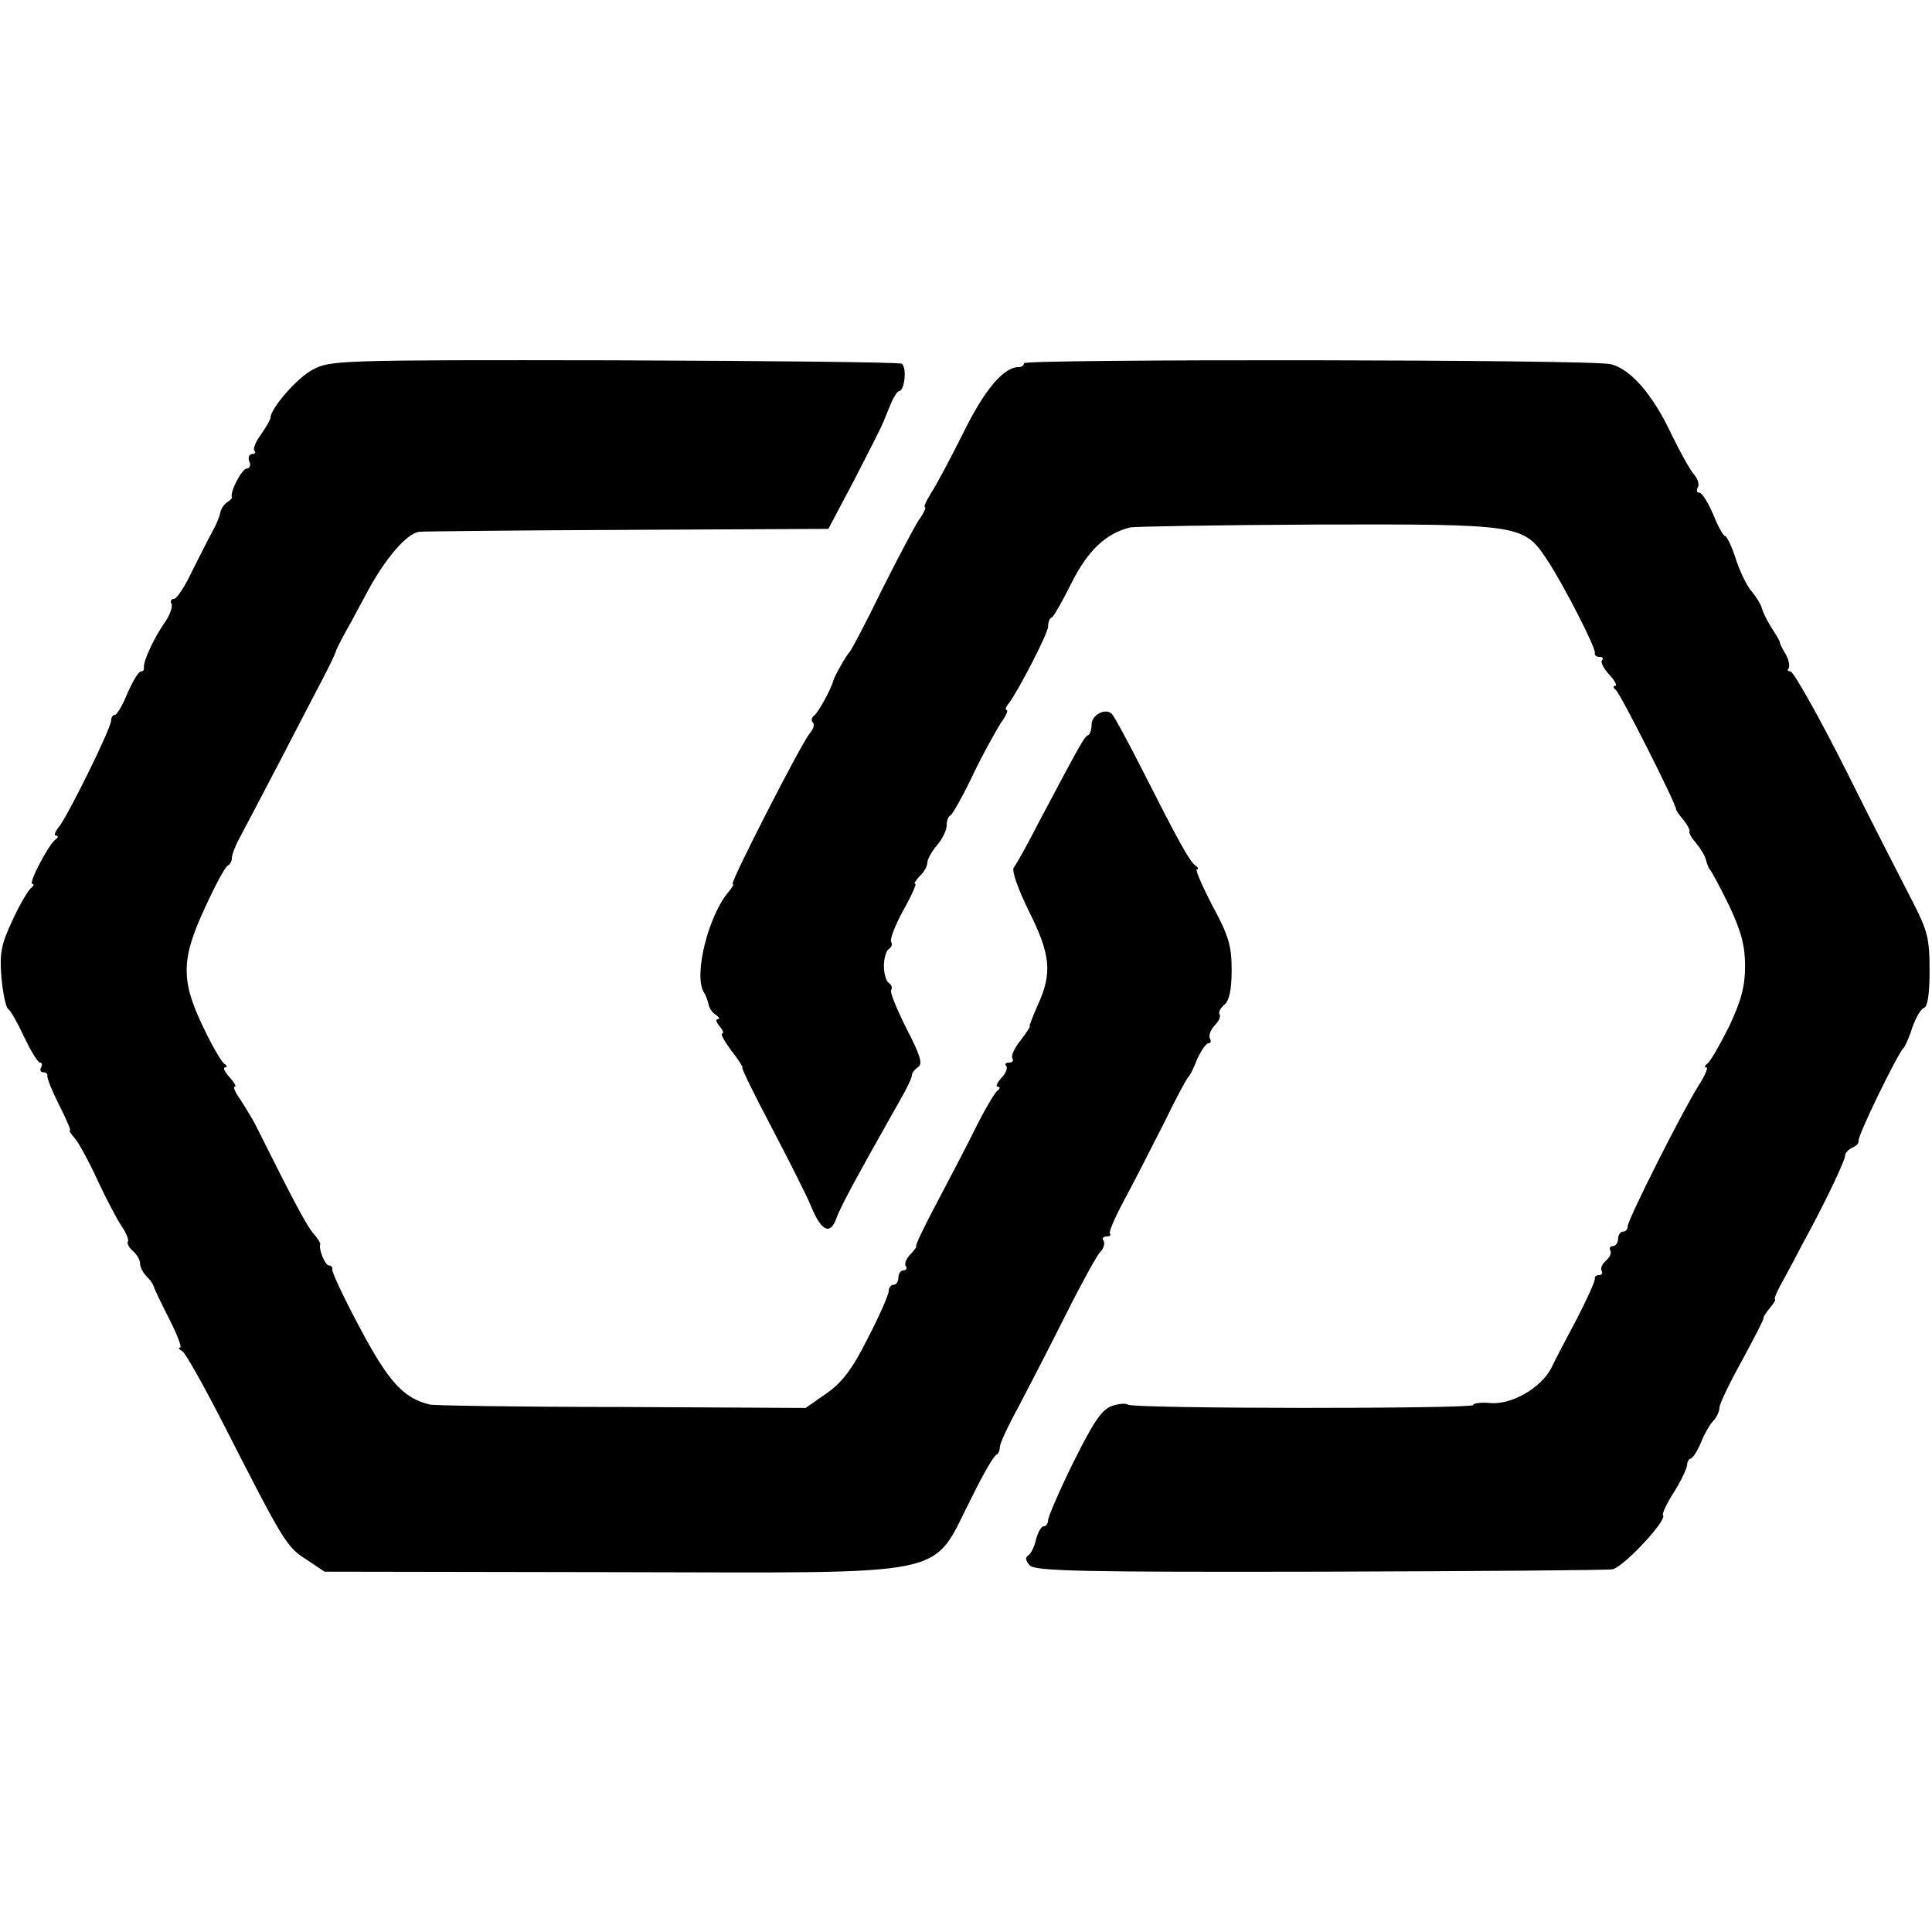 <?xml version="1.0" standalone="no"?>
<!DOCTYPE svg PUBLIC "-//W3C//DTD SVG 20010904//EN"
 "http://www.w3.org/TR/2001/REC-SVG-20010904/DTD/svg10.dtd">
<svg version="1.0" xmlns="http://www.w3.org/2000/svg"
 width="400pt" height="400pt" viewBox="0 0 400 400"
 preserveAspectRatio="xMidYMid meet">
<g transform="translate(0,400) scale(0.1,-0.1)"
fill="#000000" stroke="none">
<path d="M648 3235 c-33 -17 -88 -81 -88 -100 0 -4 -9 -19 -20 -35 -11 -15
-17 -30 -13 -34 3 -3 1 -6 -5 -6 -6 0 -9 -7 -6 -15 4 -8 1 -15 -5 -15 -10 0
-35 -48 -31 -59 1 -2 -3 -7 -10 -11 -6 -4 -12 -13 -14 -21 -1 -8 -8 -25 -16
-39 -8 -14 -26 -51 -42 -82 -15 -32 -32 -58 -38 -58 -6 0 -8 -5 -5 -10 3 -6
-3 -23 -14 -39 -22 -31 -45 -81 -43 -93 1 -5 -2 -8 -6 -8 -5 0 -17 -20 -28
-45 -10 -25 -22 -45 -26 -45 -4 0 -8 -5 -8 -12 0 -16 -90 -198 -108 -220 -8
-10 -11 -18 -6 -18 5 0 5 -4 -1 -8 -15 -11 -57 -92 -48 -92 4 0 3 -4 -2 -8 -6
-4 -24 -34 -39 -67 -24 -51 -27 -69 -23 -119 3 -32 9 -62 14 -65 5 -3 20 -30
33 -58 14 -29 28 -53 33 -53 4 0 5 -4 2 -10 -3 -5 -1 -10 4 -10 6 0 10 -3 9
-7 -1 -5 10 -32 24 -60 15 -29 25 -53 23 -53 -3 0 2 -8 11 -18 8 -10 30 -50
47 -88 18 -38 40 -80 49 -93 9 -13 15 -28 13 -31 -3 -4 2 -13 10 -20 8 -7 15
-18 15 -26 0 -7 6 -19 13 -26 7 -7 14 -16 15 -21 1 -4 15 -34 32 -67 17 -33
27 -60 23 -60 -5 0 -2 -4 5 -8 7 -5 45 -73 86 -153 123 -241 129 -251 169
-277 l39 -26 596 -1 c720 -1 657 -14 744 155 23 47 46 87 51 88 4 2 7 9 7 16
0 7 17 44 38 82 20 38 64 123 97 189 33 66 66 126 73 133 7 7 10 18 7 23 -4 5
-1 9 6 9 7 0 10 3 7 6 -3 3 11 35 31 72 20 37 56 108 81 157 24 50 47 92 50
95 4 3 12 20 19 38 8 17 18 32 23 32 5 0 6 5 3 10 -3 6 1 17 9 26 9 9 14 19
11 24 -3 4 2 13 10 20 10 8 15 31 15 72 0 49 -6 71 -40 133 -21 41 -36 75 -32
75 4 0 3 4 -3 8 -12 8 -36 52 -110 198 -30 59 -58 111 -63 116 -13 13 -42 -2
-42 -22 0 -10 -3 -20 -7 -22 -8 -3 -15 -16 -101 -178 -24 -47 -48 -90 -53 -96
-5 -6 8 -43 31 -90 45 -90 49 -128 19 -194 -11 -25 -19 -45 -17 -45 2 0 -7
-13 -19 -29 -13 -16 -20 -32 -17 -37 3 -5 0 -9 -7 -9 -7 0 -9 -3 -6 -7 4 -3 0
-15 -10 -25 -9 -10 -12 -18 -7 -18 5 0 5 -4 -1 -8 -5 -4 -23 -34 -40 -67 -16
-33 -53 -104 -81 -157 -29 -54 -50 -98 -47 -98 2 0 -3 -7 -11 -16 -9 -8 -14
-20 -11 -25 4 -5 1 -9 -4 -9 -6 0 -11 -7 -11 -15 0 -8 -4 -15 -10 -15 -5 0
-10 -6 -10 -13 0 -7 -19 -51 -43 -97 -32 -64 -53 -92 -86 -115 l-43 -30 -381
2 c-210 0 -389 3 -397 5 -55 13 -86 48 -145 159 -33 62 -59 117 -57 121 1 4
-2 8 -7 8 -8 0 -22 35 -18 44 1 2 -5 12 -14 22 -14 16 -40 65 -117 219 -8 17
-24 42 -34 58 -11 15 -16 27 -12 27 4 0 -1 9 -11 20 -10 11 -14 20 -9 20 5 0
4 4 -2 8 -6 4 -26 39 -44 77 -46 96 -45 140 5 247 21 46 42 85 47 86 4 2 8 9
8 15 0 7 7 26 16 42 9 17 47 89 84 160 37 72 78 150 91 175 13 25 23 47 24 50
0 3 7 16 14 30 8 14 30 54 49 90 38 72 84 126 110 129 9 1 204 3 432 4 l415 2
53 100 c28 55 55 107 58 115 4 8 11 27 18 43 6 15 14 27 17 27 12 0 17 50 6
57 -5 3 -274 6 -596 7 -569 1 -587 0 -623 -19z"/>
<path d="M2120 3248 c0 -5 -5 -8 -11 -8 -31 0 -71 -47 -115 -137 -27 -54 -57
-110 -67 -125 -10 -16 -15 -28 -12 -28 3 0 -2 -12 -13 -27 -10 -16 -45 -82
-78 -148 -32 -66 -62 -122 -65 -125 -6 -5 -32 -51 -34 -60 -4 -16 -31 -66 -40
-72 -5 -4 -6 -10 -2 -14 4 -4 1 -14 -7 -23 -18 -22 -166 -311 -159 -311 3 0
-1 -8 -9 -17 -42 -50 -72 -172 -51 -207 4 -6 8 -17 10 -25 1 -8 8 -18 15 -22
7 -5 9 -9 4 -9 -5 0 -3 -7 4 -15 7 -8 9 -15 5 -15 -4 0 5 -16 19 -35 15 -19
25 -35 23 -35 -3 0 25 -57 62 -127 37 -71 73 -142 80 -160 21 -51 39 -61 52
-27 9 25 34 72 134 249 13 22 23 44 23 49 0 5 6 12 13 17 10 6 4 25 -24 79
-20 40 -35 76 -32 80 3 5 1 11 -5 15 -5 3 -10 19 -10 35 0 16 5 32 10 35 6 4
8 10 5 15 -3 5 8 34 25 65 17 30 28 55 25 55 -4 0 1 7 9 16 9 8 16 21 16 28 0
7 9 23 20 36 11 13 20 31 20 41 0 9 3 19 8 21 4 2 25 39 46 83 21 44 48 92 58
108 11 15 16 27 12 27 -3 0 -2 6 4 13 20 26 82 146 82 160 0 9 3 17 8 19 4 2
22 34 41 72 33 66 71 102 121 114 8 2 183 5 388 6 420 1 427 0 475 -73 33 -49
102 -184 99 -193 -1 -5 3 -8 10 -8 6 0 8 -3 5 -7 -4 -3 3 -17 15 -30 12 -13
17 -23 12 -23 -5 0 -4 -4 1 -8 9 -6 125 -236 125 -247 0 -3 7 -13 15 -22 8
-10 14 -21 13 -24 -2 -4 5 -15 14 -25 9 -11 18 -26 20 -34 2 -8 5 -17 8 -20 3
-3 21 -36 40 -75 25 -53 33 -83 33 -125 0 -42 -8 -72 -33 -125 -19 -38 -39
-73 -45 -77 -5 -4 -7 -8 -2 -8 4 0 -3 -17 -16 -37 -34 -54 -147 -278 -147
-292 0 -6 -4 -11 -10 -11 -5 0 -10 -7 -10 -15 0 -8 -5 -15 -11 -15 -5 0 -8 -4
-5 -9 3 -5 -1 -14 -9 -21 -8 -7 -12 -16 -9 -21 3 -5 0 -9 -5 -9 -6 0 -10 -3
-9 -7 1 -5 -16 -42 -37 -83 -22 -41 -46 -87 -53 -102 -21 -41 -81 -76 -125
-73 -20 2 -37 0 -37 -4 0 -8 -707 -8 -715 1 -4 3 -19 2 -33 -3 -21 -7 -38 -33
-80 -117 -29 -59 -52 -113 -52 -119 0 -7 -4 -13 -9 -13 -5 0 -12 -12 -16 -27
-3 -15 -11 -31 -17 -34 -6 -4 -4 -11 4 -20 12 -12 112 -14 604 -13 324 1 595
3 603 5 25 7 114 103 104 112 -2 3 8 25 23 48 15 24 27 50 27 56 0 7 4 13 7
13 4 0 14 15 21 32 7 18 19 39 26 46 7 7 13 20 13 28 0 7 21 51 46 96 25 46
45 85 45 88 -1 3 6 13 14 23 8 9 12 17 10 17 -3 0 5 19 19 43 13 24 29 54 36
68 7 13 17 31 21 39 34 64 69 138 69 147 0 6 7 13 15 17 8 3 14 9 13 14 -3 9
82 183 93 192 3 3 12 22 18 42 7 20 17 38 24 41 8 2 12 29 12 78 0 65 -4 82
-35 142 -19 37 -82 159 -138 272 -57 113 -109 205 -115 205 -6 0 -7 3 -4 6 3
4 1 16 -5 28 -7 11 -13 23 -13 26 0 3 -8 16 -17 30 -9 14 -18 32 -20 40 -2 8
-11 23 -20 34 -10 10 -25 41 -34 68 -8 26 -19 48 -22 48 -4 0 -15 20 -25 45
-11 25 -23 45 -29 45 -5 0 -6 5 -3 11 4 5 0 18 -8 27 -8 9 -29 47 -47 84 -38
81 -84 134 -125 144 -39 10 -1215 11 -1215 2z"/>
</g>
</svg>
